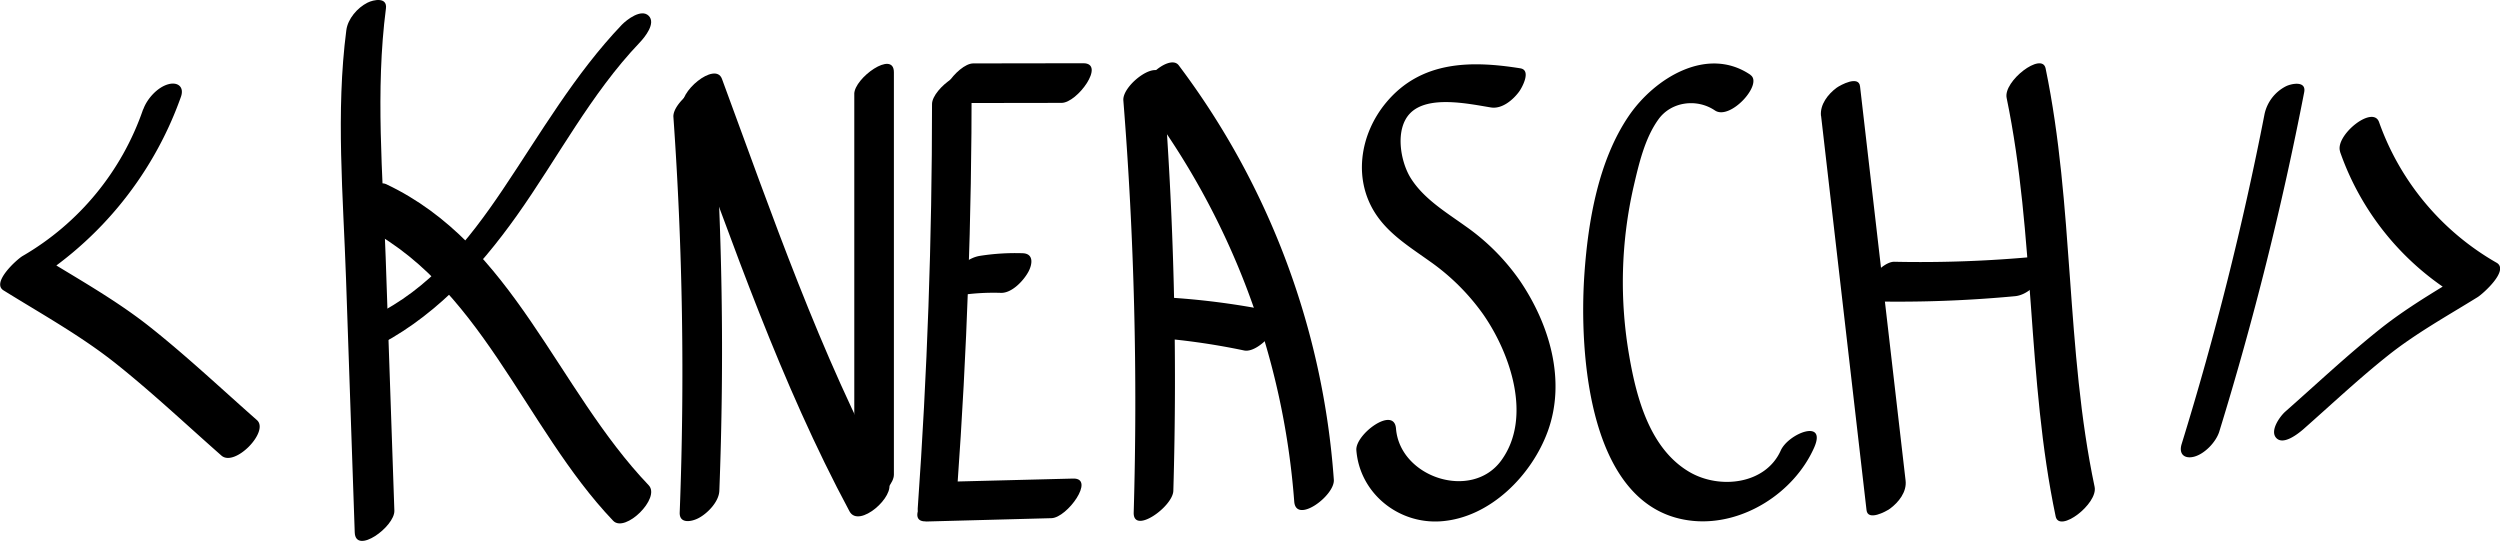 <svg id="Layer_1" data-name="Layer 1" xmlns="http://www.w3.org/2000/svg" viewBox="0 0 746.76 161.57"><path d="M960.12,214.51a81.74,81.74,0,0,0,36.15,43.81l5.69-10.27c-10.08,6.24-20.62,12.08-29.91,19.47-9.75,7.78-18.9,16.39-28.26,24.64-1.63,1.44-4.78,5.82-2.65,7.95s6.42-1.3,8-2.65c8.36-7.37,16.53-15.06,25.25-22,8.33-6.64,17.79-11.88,26.83-17.48,1.48-.91,9.55-8,5.69-10.27a78.63,78.63,0,0,1-35.12-42c-1.86-5.29-13.31,4.06-11.63,8.81Z" transform="translate(-261.15 -169.22)"/><path d="M937.59,203.24a951,951,0,0,1-24.78,98.64c-.92,3,.87,4.51,3.75,3.75,3.17-.85,6.54-4.4,7.5-7.5a973.9,973.9,0,0,0,25.36-101.37c.68-3.49-3.8-2.61-5.53-1.73a12.22,12.22,0,0,0-6.3,8.21Z" transform="translate(-261.15 -169.22)"/><path d="M462.3,204.17a1085.26,1085.26,0,0,1,1.88,118.13c-.13,3.41,3.44,2.8,5.53,1.73,2.73-1.39,6.18-4.91,6.31-8.21a1082.74,1082.74,0,0,0-1.89-118.13c-.49-6.89-12.17,1.73-11.83,6.48Z" transform="translate(-261.15 -169.22)"/><path d="M465.15,201.57c15,40.71,29.19,82.05,49.75,120.39,2.81,5.24,13.91-4.58,11.64-8.82C506,274.8,491.81,233.46,476.79,192.75c-2-5.29-13.38,4.11-11.64,8.82Z" transform="translate(-261.15 -169.22)"/><path d="M516.33,197.3l0,120.18c0,6.77,11.84-1.7,11.83-6.48l0-120.18c0-6.77-11.84,1.7-11.84,6.48Z" transform="translate(-261.15 -169.22)"/><path d="M539.55,200.33q0,60.43-4.27,120.75c-.25,3.43,3.51,2.76,5.53,1.73,2.81-1.43,6.06-4.87,6.3-8.21q4.32-60.27,4.27-120.75c0-6.77-11.84,1.7-11.83,6.48Z" transform="translate(-261.15 -169.22)"/><path d="M545.37,200l32.87-.05c4.72,0,13.29-11.85,6.48-11.84l-32.86.05c-4.72,0-13.3,11.85-6.49,11.84Z" transform="translate(-261.15 -169.22)"/><path d="M547.4,257.48a67.85,67.85,0,0,1,12.73-.78c3.3.1,6.79-3.68,8.21-6.31,1.23-2.3,1.62-5.42-1.73-5.53a67.69,67.69,0,0,0-12.72.78c-3.47.54-6.58,3.27-8.21,6.31-1,1.8-1.79,6.08,1.72,5.53Z" transform="translate(-261.15 -169.22)"/><path d="M537.66,325l37.56-1c4.71-.12,13.24-12,6.48-11.83l-37.55.95c-4.72.12-13.24,12-6.49,11.84Z" transform="translate(-261.15 -169.22)"/><path d="M596.7,199.21a1133.58,1133.58,0,0,1,3.09,123.09c-.19,6.71,11.7-1.7,11.84-6.48a1133.58,1133.58,0,0,0-3.09-123.09c-.55-6.9-12.22,1.74-11.84,6.48Z" transform="translate(-261.15 -169.22)"/><path d="M602.64,199.37A227,227,0,0,1,647.74,319c.49,6.89,12.18-1.73,11.83-6.48a233.2,233.2,0,0,0-46.33-123.79c-2.92-3.87-13.91,6.22-10.6,10.61Z" transform="translate(-261.15 -169.22)"/><path d="M604.79,270a206.51,206.51,0,0,1,28,3.91c5,1,14-10.57,8.82-11.64a224.93,224.93,0,0,0-30.35-4.11c-4.69-.32-13.4,11.37-6.48,11.84Z" transform="translate(-261.15 -169.22)"/><path d="M715.37,189.64c-14.79-2.37-29.67-2.31-40.1,10.13-8.09,9.65-10.18,23.62-2.62,34.19,4,5.62,10.06,9.36,15.59,13.32a65.87,65.87,0,0,1,16,15.91c8.08,11.65,14.67,30.79,5.33,43.59-8.82,12.08-30.27,5.08-31.43-9.55-.55-6.9-12.22,1.73-11.84,6.48,1,12.76,12.49,22.16,25.32,21.22,14.66-1.07,27.13-13.79,31.9-27,5.45-15.14.45-31.75-8.2-44.61a65.45,65.45,0,0,0-16.51-16.6c-5.85-4.2-12.57-8.23-16.41-14.53-3-5-4.59-14.44-.05-19.12,5.36-5.53,17.6-2.81,24.16-1.75,3.29.52,6.53-2.21,8.37-4.68.93-1.24,3.74-6.43.45-7Z" transform="translate(-261.15 -169.22)"/><path d="M784,191.56c-12.94-8.77-28.68,1.06-36.32,12.28-9.08,13.34-12.16,31.41-13.26,47.21-1.62,23.34,1,70.86,32.58,73.77,14.8,1.36,30-8.38,36-21.8,4-8.91-7.64-4.35-9.94.78-4.54,10.13-18.26,11.65-27.22,6.43-11.8-6.87-15.83-22-18-34.53a128.24,128.24,0,0,1,1.29-50.81c1.56-6.71,3.32-14.35,7.39-20,3.83-5.35,11.5-6.32,16.88-2.68,4.57,3.1,14.53-7.95,10.61-10.6Z" transform="translate(-261.15 -169.22)"/><path d="M805.11,203.8l13.58,117.81c.38,3.32,5.76.44,7-.44,2.57-1.89,5.06-5,4.67-8.38L816.75,195c-.38-3.32-5.76-.44-7,.44-2.56,1.89-5,5-4.67,8.38Z" transform="translate(-261.15 -169.22)"/><path d="M820.52,259.25a373.08,373.08,0,0,0,42.55-1.56c3.39-.32,6.69-3.39,8.2-6.31,1-2,1.77-5.86-1.72-5.53A368.54,368.54,0,0,1,827,247.41c-4.71-.1-13.33,11.69-6.48,11.84Z" transform="translate(-261.15 -169.22)"/><path d="M860.54,198.47c8.53,41.22,6,83.8,14.64,125,1.07,5.1,12.7-3.78,11.64-8.82-8.68-41.19-6.11-83.78-14.64-125-1.06-5.08-12.68,3.78-11.64,8.82Z" transform="translate(-261.15 -169.22)"/><path d="M364.6,178.24c-3.18,24.52-.93,49.64-.09,74.25q1.31,37.88,2.6,75.75c.23,6.84,12-1.71,11.84-6.48q-1.31-37.87-2.6-75.75c-.85-24.62-3.1-49.73.08-74.25.45-3.47-3.65-2.68-5.53-1.73-3,1.51-5.86,4.82-6.3,8.21Z" transform="translate(-261.15 -169.22)"/><path d="M367.7,235.88c36.94,17.48,49.85,60.86,76.61,88.9,3.56,3.72,14.26-6.78,10.61-10.61-27.52-28.83-40.36-71.93-78.4-89.93-4.38-2.08-14.14,9.12-8.82,11.64Z" transform="translate(-261.15 -169.22)"/><path d="M371.72,273.62c18.22-8.62,32.3-23.79,43.81-40,12.23-17.23,22.06-36.35,36.74-51.73,1.5-1.58,4.87-5.73,2.65-7.95s-6.55,1.17-8,2.65c-14.14,14.82-24.27,32.44-35.64,49.33-10.24,15.21-21.91,29.77-38.82,37.77-2.73,1.29-6.3,5-6.31,8.21,0,3.47,3.33,2.77,5.53,1.72Z" transform="translate(-261.15 -169.22)"/><path d="M303.9,201.88a81.07,81.07,0,0,1-36,43.81c-1.62.93-9.45,7.95-5.69,10.27,11.26,7,23,13.49,33.42,21.75,10.94,8.7,21.17,18.36,31.66,27.59,4,3.53,14.43-7.24,10.6-10.6-10.48-9.24-20.73-18.89-31.66-27.59-10.37-8.27-22.16-14.78-33.42-21.75l-5.69,10.27a107.73,107.73,0,0,0,48.08-57.5c1.05-3-1-4.5-3.75-3.75-3.27.87-6.4,4.38-7.5,7.5Z" transform="translate(-261.15 -169.22)"/></svg>